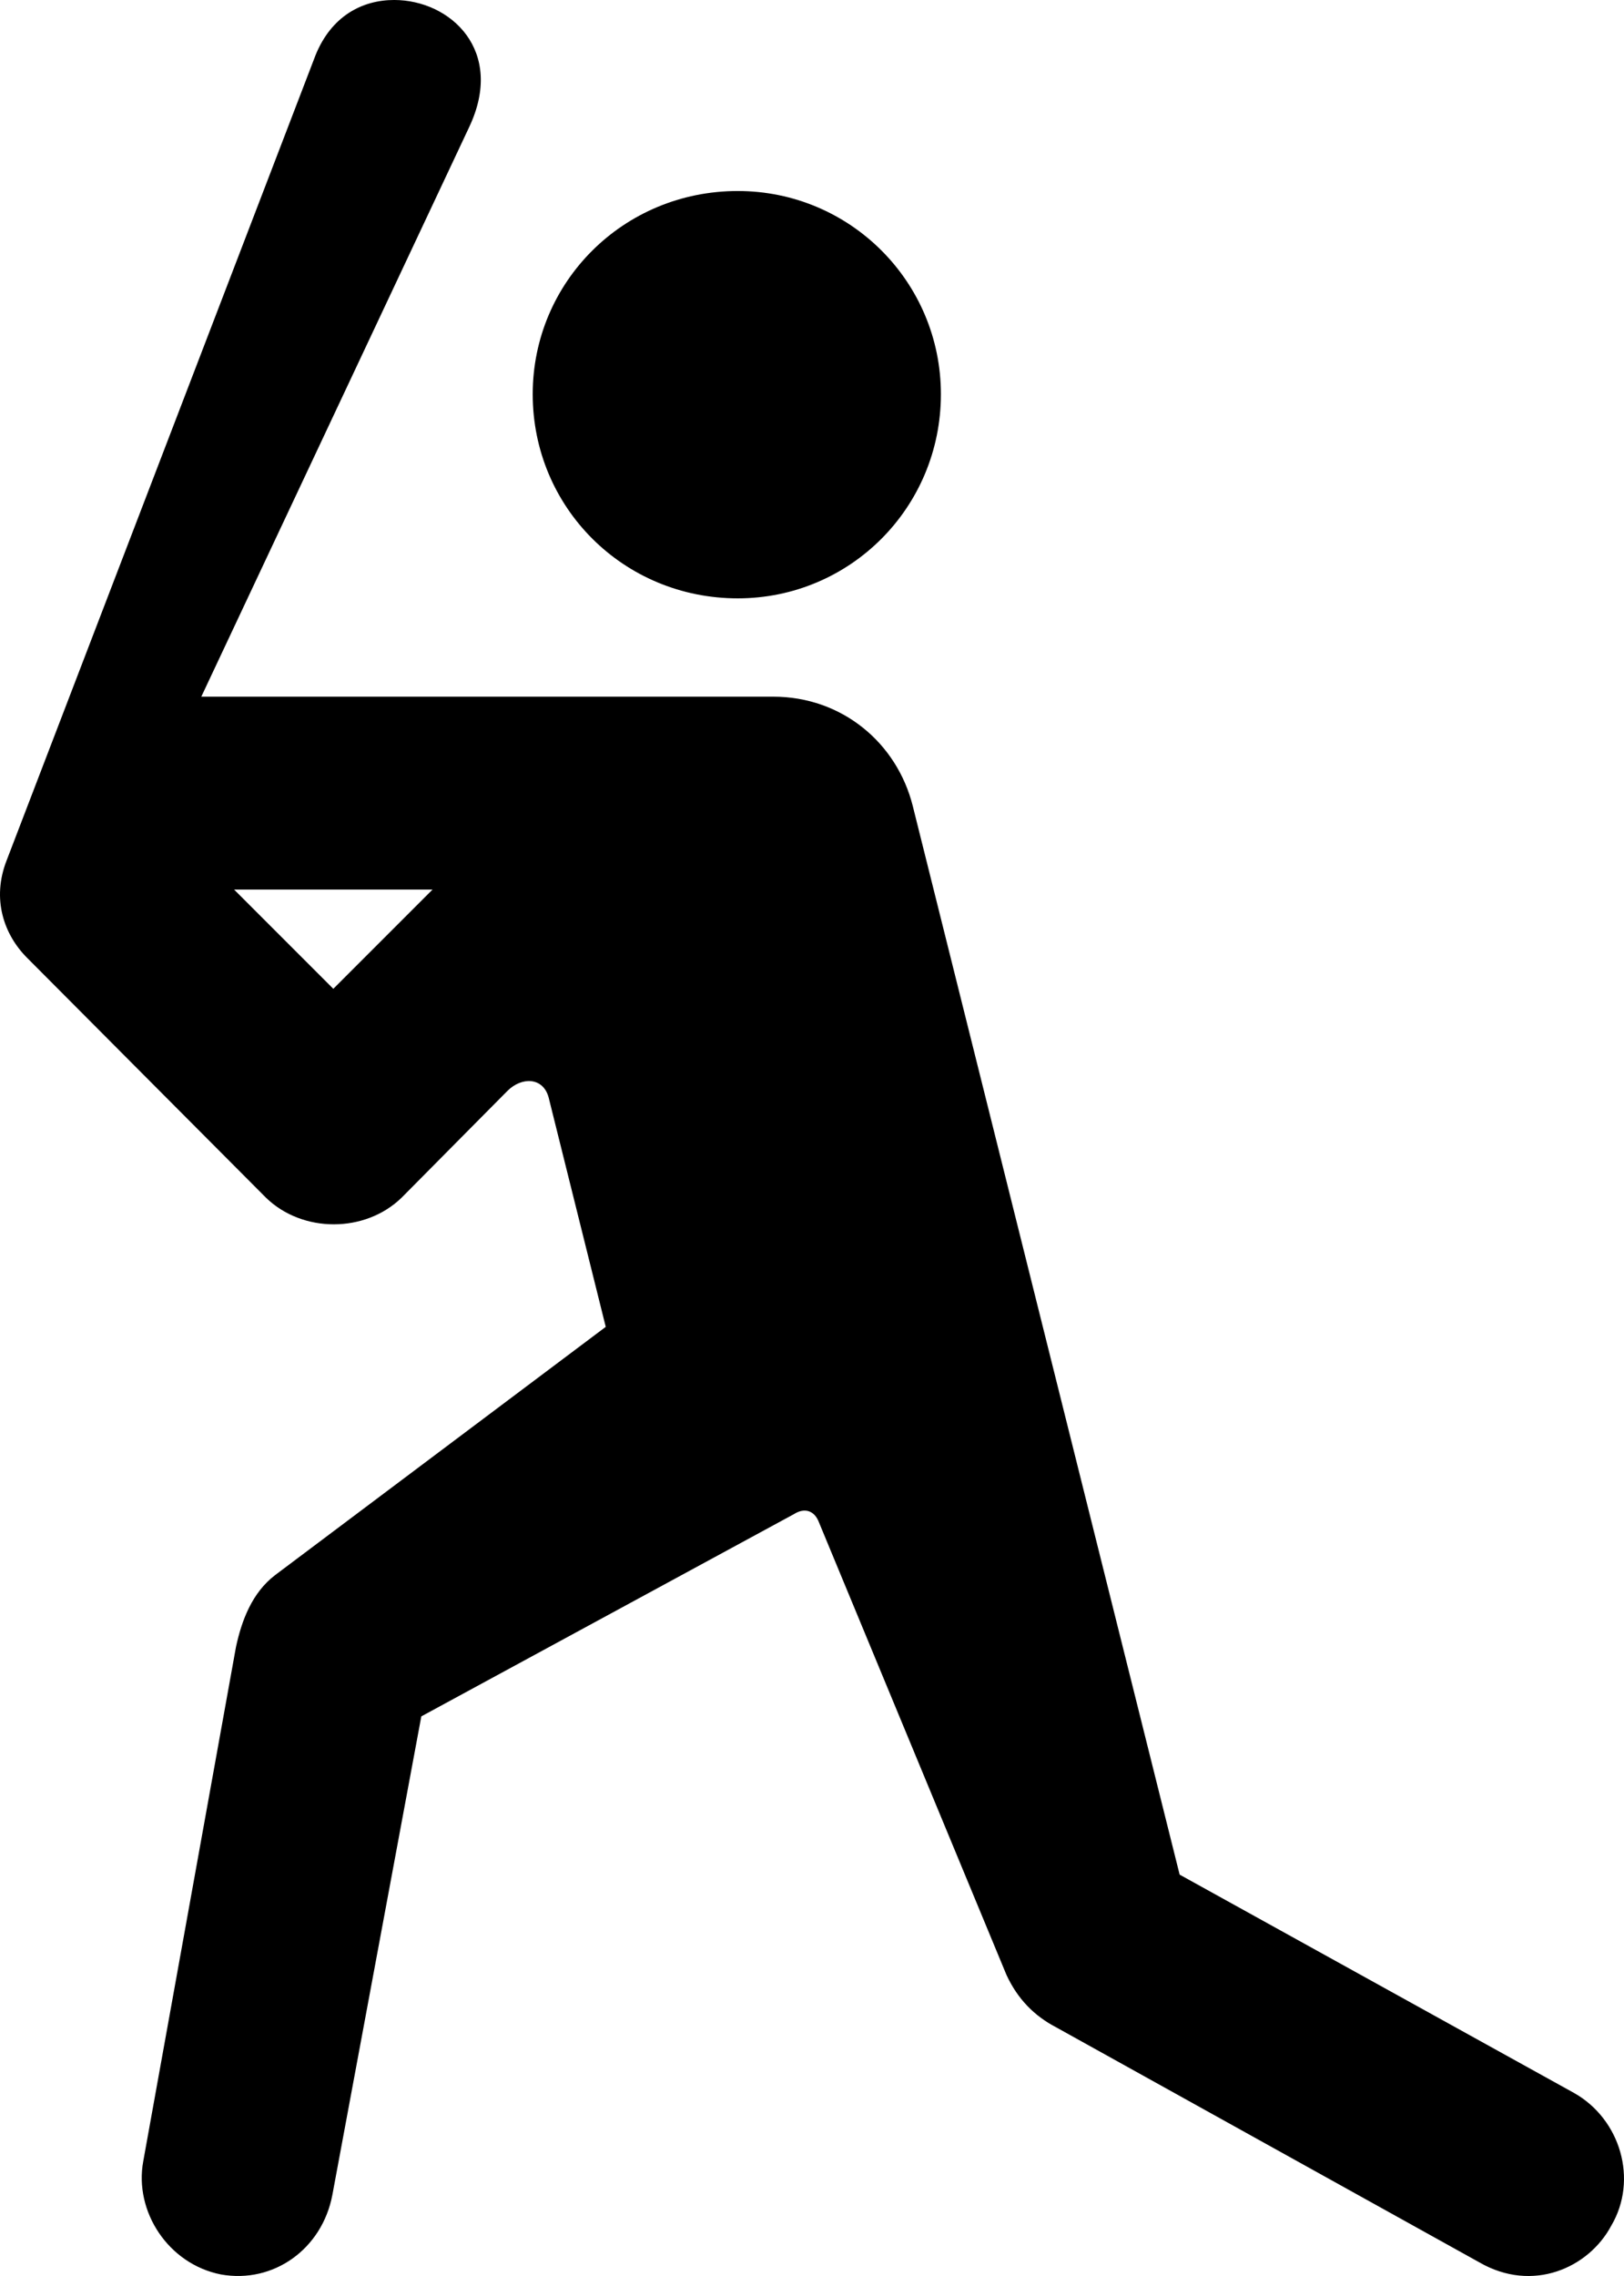<?xml version="1.0" encoding="UTF-8" standalone="no"?>
<svg xmlns="http://www.w3.org/2000/svg"
     width="847.012" height="1186.838"
     viewBox="0 0 847.012 1186.838"
     fill="currentColor">
  <path d="M115.253 1186.035C142.593 1190.915 167.983 1172.855 173.353 1144.535L219.743 895.015L414.073 789.555C419.453 786.135 424.333 787.595 426.773 792.965L524.913 1029.785C530.773 1042.485 539.563 1051.265 550.793 1057.125L771.503 1179.685C799.333 1195.805 828.633 1182.615 840.343 1160.645C854.503 1136.715 845.233 1104.985 820.813 1091.305L615.253 977.535L476.093 420.405C467.793 387.205 438.983 363.285 403.333 363.285H104.993L244.643 66.405C263.683 26.365 234.883 -0.005 205.583 -0.005C188.983 -0.005 172.863 8.305 164.563 28.805L3.433 448.735C-4.377 468.745 1.963 487.305 14.173 499.515L138.683 624.515C157.733 643.065 190.443 643.065 209.483 624.515L264.663 568.845C271.983 561.525 283.213 561.525 286.143 572.265L315.933 691.895L143.573 821.285C131.363 830.565 125.993 845.215 123.063 858.885L74.723 1126.955C69.843 1153.325 87.903 1180.665 115.253 1186.035ZM384.783 312.015C443.373 312.015 490.733 264.645 490.733 205.565C490.733 146.975 443.373 99.605 384.783 99.605C325.213 99.605 277.843 146.975 277.843 205.565C277.843 264.645 325.213 312.015 384.783 312.015ZM225.603 463.865L173.843 515.625L122.083 463.865Z"/>
</svg>